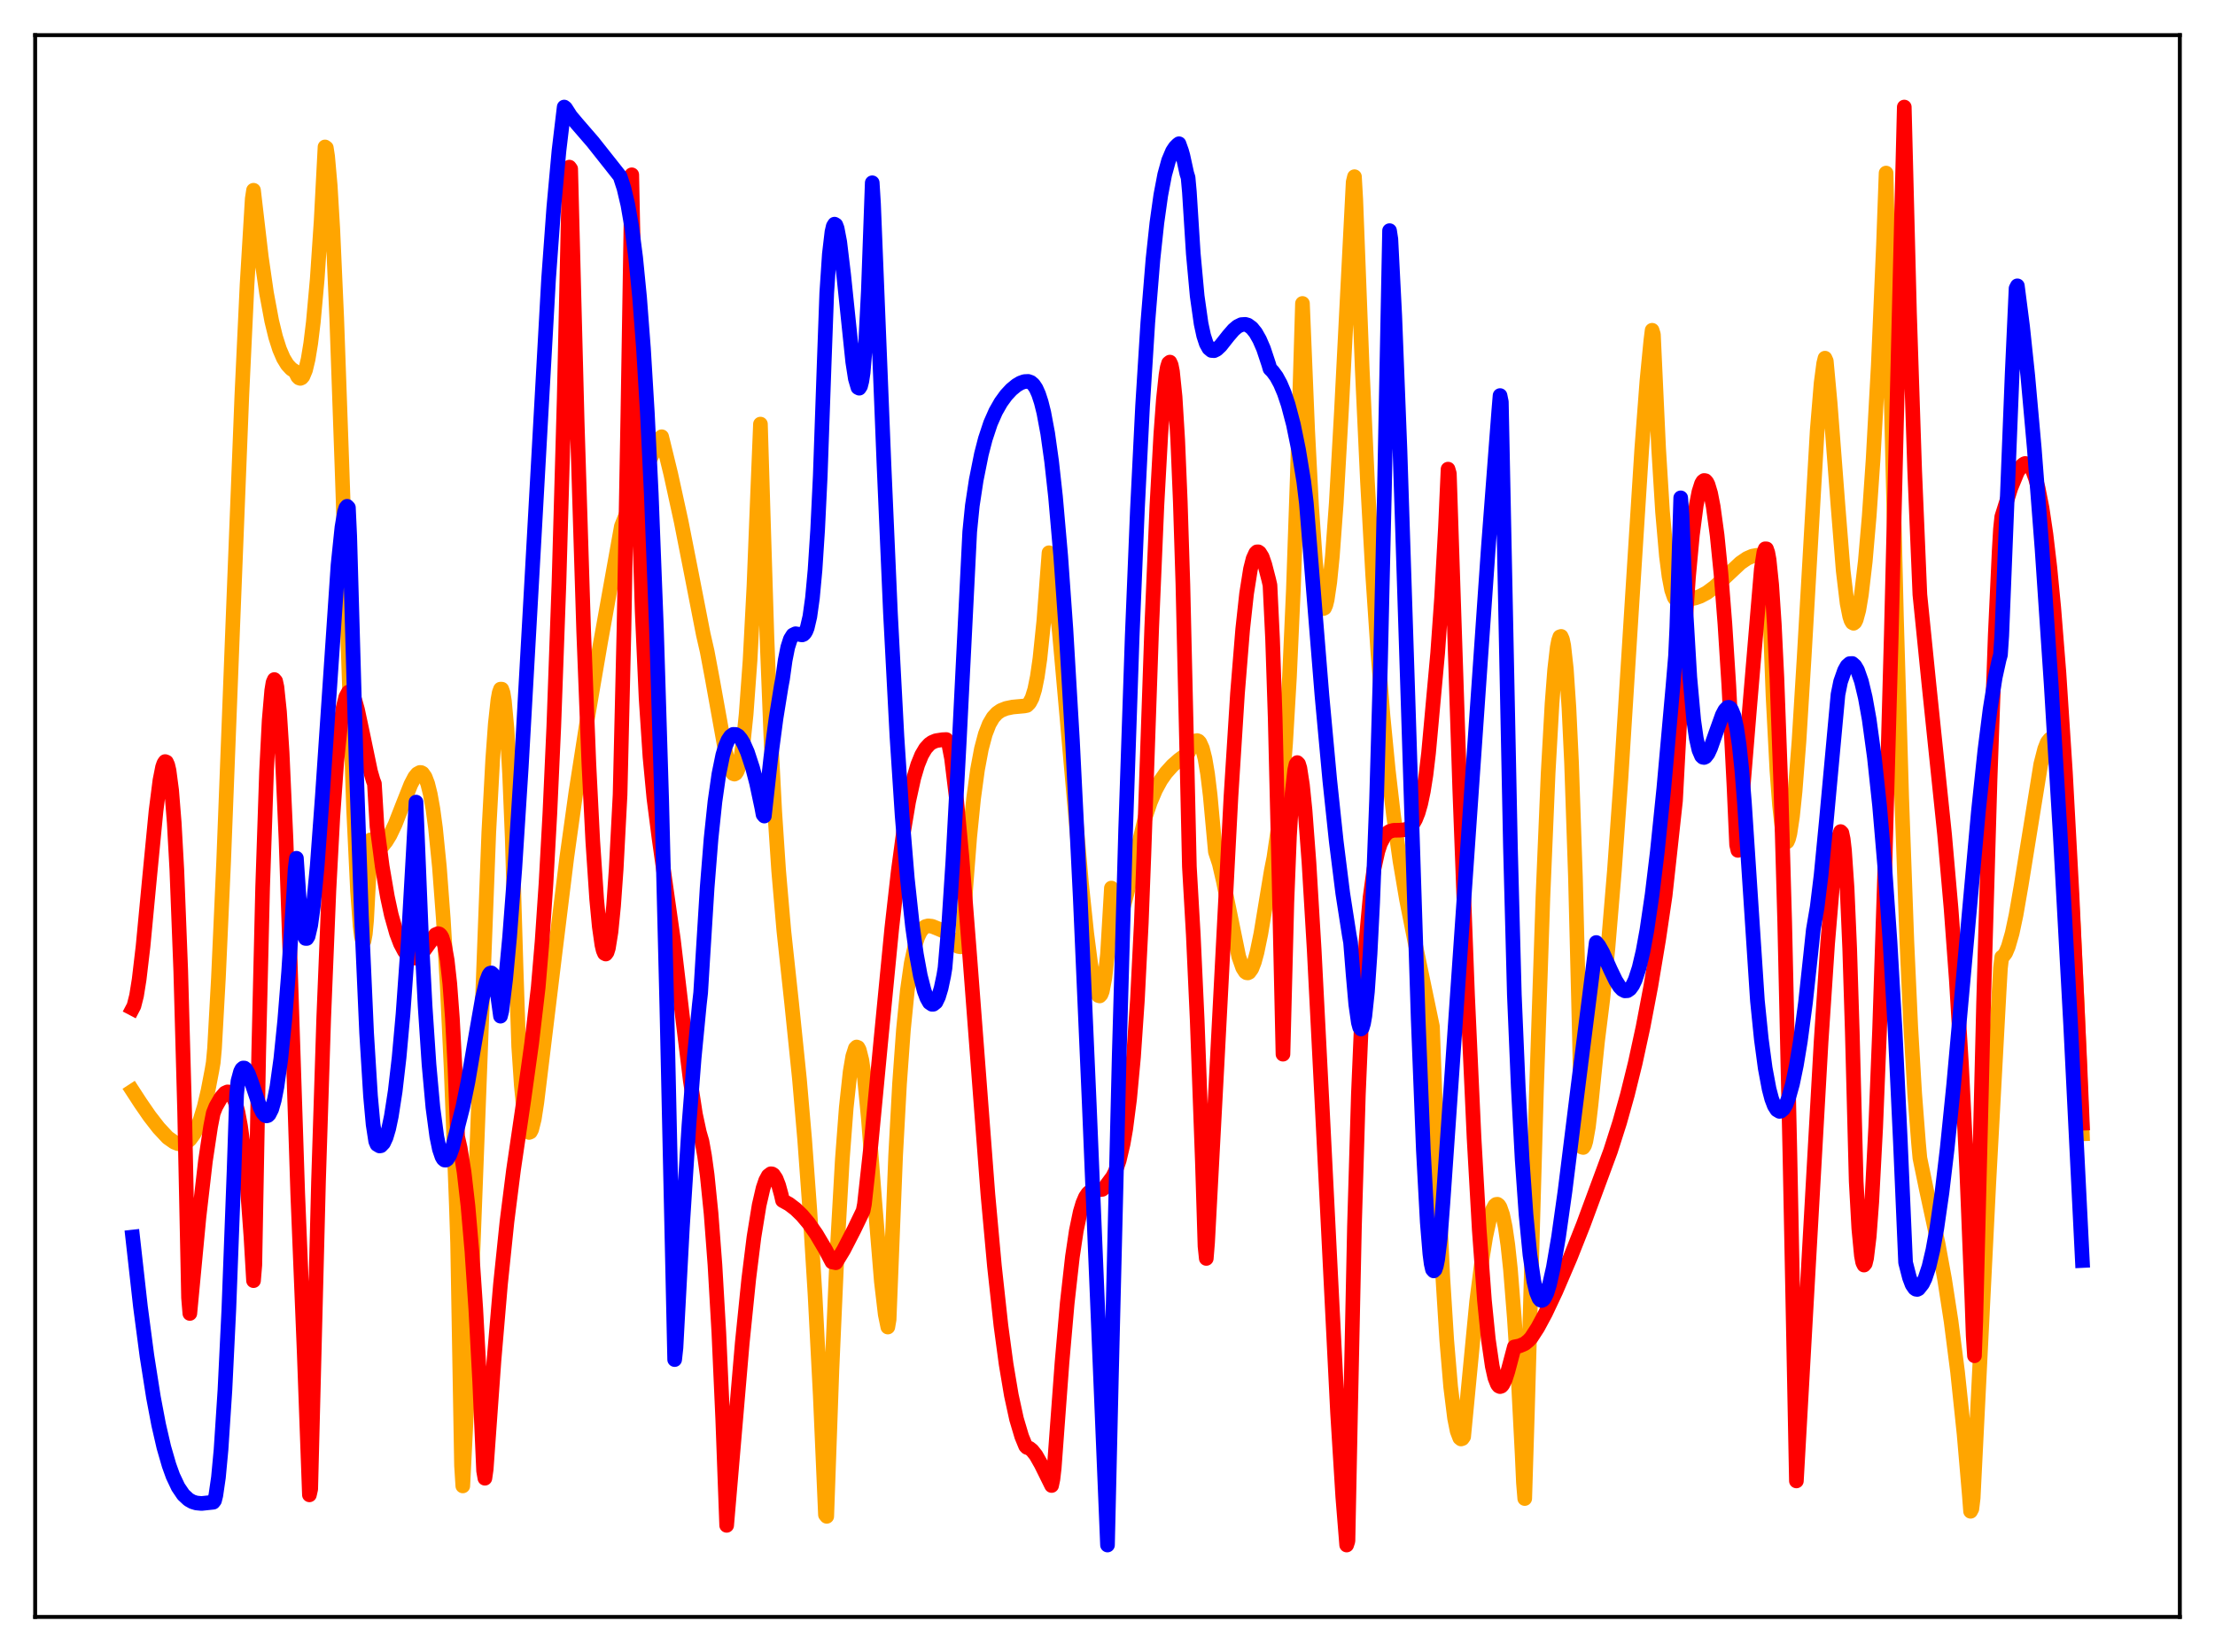 <?xml version="1.0" encoding="utf-8" standalone="no"?>
<!DOCTYPE svg PUBLIC "-//W3C//DTD SVG 1.1//EN"
  "http://www.w3.org/Graphics/SVG/1.1/DTD/svg11.dtd">
<svg xmlns:xlink="http://www.w3.org/1999/xlink" width="453.6pt" height="338.4pt" viewBox="0 0 453.6 338.4" xmlns="http://www.w3.org/2000/svg" version="1.1">
 <defs>
  <style type="text/css">*{stroke-linejoin: round; stroke-linecap: butt}</style>
 </defs>
 <g id="figure_1">
  <g id="patch_1">
   <path d="M 0 338.4 
L 453.6 338.4 
L 453.6 0 
L 0 0 
z
" style="fill: #ffffff"/>
  </g>
  <g id="axes_1">
   <g id="patch_2">
    <path d="M 7.2 331.2 
L 446.4 331.2 
L 446.4 7.2 
L 7.2 7.2 
z
" style="fill: #ffffff"/>
   </g>
   <g id="matplotlib.axis_1"/>
   <g id="matplotlib.axis_2"/>
   <g id="line2d_1">
    <path d="M 27.164 223.463 
L 28.761 225.919 
L 30.624 228.623 
L 32.487 231.024 
L 34.351 233.024 
L 35.681 233.957 
L 36.48 234.273 
L 37.279 234.327 
L 38.077 234.061 
L 38.876 233.417 
L 39.674 232.336 
L 40.207 231.343 
L 41.005 229.368 
L 41.804 226.76 
L 42.602 223.393 
L 43.401 219.225 
L 43.667 217.65 
L 43.933 214.743 
L 44.732 200.274 
L 45.796 176.55 
L 47.66 128.335 
L 49.523 81.078 
L 50.588 58.412 
L 51.652 40.719 
L 51.919 38.969 
L 52.451 43.537 
L 53.516 52.656 
L 54.58 60.034 
L 55.645 65.748 
L 56.444 69.028 
L 57.242 71.535 
L 58.041 73.385 
L 58.839 74.695 
L 59.638 75.556 
L 60.436 76.091 
L 60.969 77.148 
L 61.235 77.417 
L 61.501 77.506 
L 61.767 77.391 
L 62.033 77.085 
L 62.566 75.807 
L 63.098 73.587 
L 63.631 70.341 
L 64.163 65.981 
L 64.961 57.171 
L 65.76 45.315 
L 66.559 30.098 
L 66.825 30.286 
L 67.091 32.008 
L 67.623 38.021 
L 68.156 46.994 
L 68.954 65.113 
L 70.019 95.264 
L 72.415 165.804 
L 73.213 182.479 
L 73.745 189.656 
L 74.012 191.8 
L 74.278 192.858 
L 74.544 192.735 
L 74.81 191.302 
L 75.076 188.475 
L 75.609 178.299 
L 75.875 172.031 
L 76.141 172.519 
L 76.407 173.838 
L 76.673 174.446 
L 76.94 174.429 
L 77.472 173.979 
L 78.271 173.343 
L 79.069 172.358 
L 79.868 171.051 
L 80.932 168.813 
L 82.529 164.727 
L 84.127 160.695 
L 84.925 159.166 
L 85.457 158.514 
L 85.99 158.226 
L 86.256 158.246 
L 86.522 158.389 
L 87.055 159.143 
L 87.587 160.544 
L 88.119 162.69 
L 88.652 165.679 
L 89.184 169.612 
L 89.983 177.571 
L 90.781 188.207 
L 91.58 201.817 
L 92.378 218.665 
L 93.443 246.568 
L 93.709 254.578 
L 94.508 300.154 
L 94.774 304.37 
L 95.572 288.422 
L 96.637 262.002 
L 100.097 170.516 
L 100.896 155.631 
L 101.428 148.284 
L 101.961 143.364 
L 102.227 141.893 
L 102.493 141.159 
L 102.759 141.165 
L 103.025 141.932 
L 103.292 143.548 
L 103.824 149.269 
L 104.356 158.532 
L 104.889 171.506 
L 105.687 198.409 
L 106.22 214.35 
L 106.752 222.263 
L 107.284 227.69 
L 107.817 230.825 
L 108.083 231.654 
L 108.349 231.964 
L 108.615 231.856 
L 108.881 231.354 
L 109.414 229.206 
L 109.946 225.762 
L 113.673 195.071 
L 116.068 175.669 
L 117.932 162.285 
L 120.061 148.643 
L 122.989 131.54 
L 127.248 107.806 
L 129.644 101.824 
L 132.572 95.205 
L 135.233 89.728 
L 135.5 89.455 
L 137.363 97.085 
L 139.492 106.824 
L 141.622 117.644 
L 144.017 129.928 
L 144.816 133.418 
L 145.881 139.092 
L 148.543 153.886 
L 149.341 156.9 
L 149.873 158.135 
L 150.14 158.47 
L 150.406 158.565 
L 150.672 158.421 
L 150.938 158.028 
L 151.204 157.369 
L 151.737 155.075 
L 152.269 151.433 
L 152.801 146.271 
L 153.6 135.29 
L 154.399 120.016 
L 155.197 99.9 
L 155.729 86.869 
L 156.262 104.548 
L 157.06 130.543 
L 157.859 150.781 
L 158.657 166.325 
L 159.456 178.33 
L 160.521 190.675 
L 162.118 205.497 
L 163.715 221.019 
L 164.78 233.375 
L 165.844 247.96 
L 166.909 265.23 
L 167.974 285.759 
L 169.039 310.272 
L 169.305 310.6 
L 170.369 280.518 
L 171.434 256.262 
L 172.499 237.456 
L 173.297 226.912 
L 174.096 219.532 
L 174.628 216.381 
L 175.161 214.717 
L 175.427 214.457 
L 175.693 214.557 
L 175.959 215.034 
L 176.492 217.136 
L 177.024 220.787 
L 177.823 229.058 
L 179.153 246.26 
L 180.484 262.455 
L 181.283 269.244 
L 181.815 271.825 
L 182.081 270.266 
L 183.412 236.679 
L 184.211 222.001 
L 185.009 210.94 
L 185.808 202.896 
L 186.607 197.293 
L 187.405 193.595 
L 187.937 191.968 
L 188.47 190.857 
L 189.002 190.16 
L 189.535 189.784 
L 190.067 189.645 
L 190.865 189.731 
L 192.196 190.265 
L 193.527 190.838 
L 195.657 193.497 
L 196.189 193.847 
L 196.721 193.944 
L 196.988 193.887 
L 197.786 181.774 
L 198.585 171.413 
L 199.383 163.514 
L 200.182 157.638 
L 200.98 153.379 
L 201.779 150.372 
L 202.577 148.31 
L 203.376 146.952 
L 204.175 146.078 
L 204.973 145.529 
L 206.038 145.106 
L 207.369 144.829 
L 209.764 144.607 
L 210.297 144.499 
L 210.829 143.968 
L 211.361 142.952 
L 211.894 141.229 
L 212.426 138.604 
L 212.959 134.921 
L 213.757 127.209 
L 214.822 113.221 
L 215.088 113.426 
L 215.887 119.405 
L 216.951 129.625 
L 218.548 147.574 
L 221.476 180.948 
L 222.541 191.122 
L 223.34 197.323 
L 224.138 201.777 
L 224.671 203.497 
L 224.937 203.927 
L 225.203 204.001 
L 225.469 203.708 
L 225.735 203.038 
L 226.268 200.281 
L 226.8 195.416 
L 227.599 181.902 
L 228.131 185.722 
L 228.663 187.433 
L 228.929 187.682 
L 229.196 187.602 
L 229.462 187.272 
L 229.994 185.952 
L 230.793 182.985 
L 234.519 167.442 
L 235.584 164.278 
L 236.649 161.773 
L 237.713 159.813 
L 238.778 158.292 
L 240.109 156.816 
L 241.44 155.645 
L 243.303 154.274 
L 243.836 153.229 
L 244.368 152.26 
L 244.9 151.744 
L 245.167 151.695 
L 245.433 151.807 
L 245.699 152.097 
L 246.231 153.279 
L 246.764 155.377 
L 247.296 158.526 
L 247.828 162.908 
L 248.893 174.48 
L 249.692 176.902 
L 250.49 180.344 
L 253.684 195.966 
L 254.483 198.239 
L 255.015 199.067 
L 255.281 199.255 
L 255.548 199.285 
L 255.814 199.155 
L 256.346 198.417 
L 256.879 197.05 
L 257.411 195.094 
L 258.209 191.231 
L 259.274 184.773 
L 260.339 178.348 
L 260.871 175.666 
L 261.67 170.179 
L 262.468 162.571 
L 263.267 152.293 
L 264.065 138.654 
L 264.864 120.787 
L 265.663 97.72 
L 266.727 62.157 
L 267.792 88.197 
L 268.591 103.631 
L 269.389 115.011 
L 269.921 120.216 
L 270.454 123.436 
L 270.72 124.289 
L 270.986 124.659 
L 271.252 124.532 
L 271.519 123.914 
L 271.785 122.841 
L 272.317 119.26 
L 272.849 113.939 
L 273.648 103.032 
L 274.713 84.085 
L 277.108 37.295 
L 277.375 36.192 
L 277.641 40.831 
L 278.972 75.738 
L 280.036 98.608 
L 281.101 117.697 
L 282.166 133.567 
L 283.231 146.754 
L 284.295 157.713 
L 285.36 166.879 
L 286.691 176.335 
L 288.022 184.204 
L 289.885 193.597 
L 293.345 210.248 
L 294.41 239.346 
L 295.475 261.774 
L 296.273 274.542 
L 297.072 284.045 
L 297.871 290.482 
L 298.403 293.141 
L 298.935 294.536 
L 299.201 294.751 
L 299.468 294.661 
L 299.734 294.28 
L 302.396 266.583 
L 303.46 258.255 
L 304.259 253.302 
L 305.057 249.601 
L 305.59 247.917 
L 306.122 246.922 
L 306.388 246.703 
L 306.655 246.67 
L 306.921 246.871 
L 307.187 247.278 
L 307.719 248.8 
L 308.252 251.34 
L 308.784 255.019 
L 309.316 259.986 
L 310.115 270.006 
L 310.913 282.415 
L 311.712 297.874 
L 311.978 303.732 
L 312.244 306.95 
L 312.777 289.611 
L 314.64 223.482 
L 315.971 183.674 
L 317.036 158.343 
L 317.834 144.118 
L 318.367 137.203 
L 318.899 132.577 
L 319.165 131.212 
L 319.431 130.442 
L 319.697 130.355 
L 319.964 130.951 
L 320.23 132.232 
L 320.762 137.027 
L 321.295 144.971 
L 321.827 156.204 
L 322.625 179.586 
L 323.424 211.496 
L 323.956 234.971 
L 324.223 235.039 
L 324.489 234.641 
L 324.755 233.777 
L 325.287 230.793 
L 325.82 226.249 
L 327.151 213.311 
L 328.215 204.773 
L 329.28 194.234 
L 330.611 178.283 
L 331.942 159.525 
L 334.071 125.648 
L 336.201 92.063 
L 337.265 78.001 
L 338.064 69.796 
L 338.33 67.65 
L 338.596 68.519 
L 339.661 91.822 
L 340.46 104.797 
L 341.258 113.91 
L 341.791 118.068 
L 342.323 120.837 
L 342.855 122.371 
L 343.121 122.725 
L 343.654 122.823 
L 345.517 122.794 
L 347.114 122.503 
L 348.179 122.129 
L 349.51 121.427 
L 351.107 120.251 
L 352.97 118.542 
L 356.431 115.296 
L 357.761 114.387 
L 358.826 113.92 
L 359.891 113.728 
L 360.157 113.756 
L 360.423 113.906 
L 360.956 114.655 
L 361.488 116.069 
L 362.02 118.264 
L 362.287 121.159 
L 363.085 142.478 
L 363.884 157.813 
L 364.416 164.916 
L 364.948 169.662 
L 365.481 172.078 
L 365.747 172.514 
L 366.013 172.395 
L 366.279 171.786 
L 366.545 170.733 
L 367.078 167.216 
L 367.61 162.086 
L 368.409 151.808 
L 369.473 134.515 
L 372.135 88.172 
L 372.934 78.474 
L 373.466 74.437 
L 373.732 73.365 
L 373.999 73.968 
L 374.797 82.672 
L 376.394 103.574 
L 377.459 116.884 
L 378.257 123.565 
L 378.79 126.249 
L 379.056 127.073 
L 379.322 127.528 
L 379.588 127.671 
L 379.855 127.462 
L 380.121 126.931 
L 380.653 124.977 
L 381.185 121.791 
L 381.984 114.965 
L 382.783 105.752 
L 383.581 94.145 
L 384.646 74.743 
L 385.711 50.12 
L 386.243 35.448 
L 387.041 71.452 
L 388.372 126.662 
L 389.437 163.29 
L 390.502 192.913 
L 391.3 210.436 
L 392.099 223.991 
L 392.897 234.279 
L 393.164 237.199 
L 394.495 243.657 
L 396.89 254.737 
L 398.221 262.01 
L 399.552 270.636 
L 400.883 281.03 
L 402.214 293.737 
L 403.279 306.128 
L 403.545 309.564 
L 403.811 309.056 
L 404.077 306.866 
L 407.271 242.482 
L 409.401 202.879 
L 409.667 198.295 
L 409.933 196.039 
L 410.199 195.896 
L 410.732 195.187 
L 411.264 193.928 
L 412.063 191.15 
L 412.861 187.393 
L 413.926 181.239 
L 417.919 156.532 
L 418.717 153.424 
L 419.249 152.061 
L 419.782 151.398 
L 420.048 151.342 
L 420.314 151.486 
L 420.58 151.842 
L 421.113 153.234 
L 421.645 155.603 
L 422.177 159.028 
L 422.976 166.303 
L 423.775 176.337 
L 424.573 189.328 
L 425.372 205.522 
L 426.436 232.248 
L 426.436 232.248 
" clip-path="url(#p380441eda8)" style="fill: none; stroke: #ffa500; stroke-width: 3; stroke-linecap: square"/>
   </g>
   <g id="line2d_2">
    <path d="M 27.164 206.559 
L 27.43 206.051 
L 27.962 203.953 
L 28.495 200.628 
L 29.293 193.852 
L 30.624 179.832 
L 31.955 166.079 
L 32.753 159.833 
L 33.286 157.138 
L 33.552 156.369 
L 33.818 155.993 
L 34.084 156.099 
L 34.351 156.695 
L 34.617 157.83 
L 35.149 161.875 
L 35.681 168.544 
L 36.214 178.182 
L 37.012 198.817 
L 37.811 227.734 
L 38.609 265.839 
L 38.876 269.04 
L 40.739 249.351 
L 42.07 237.814 
L 43.135 230.724 
L 43.667 228.015 
L 44.199 226.672 
L 45.264 224.822 
L 46.063 223.9 
L 46.595 223.656 
L 46.861 223.68 
L 47.127 223.818 
L 47.66 224.486 
L 48.192 225.768 
L 48.724 227.796 
L 49.257 230.654 
L 49.789 234.511 
L 50.588 242.397 
L 51.386 253.232 
L 51.919 262.32 
L 52.185 259.124 
L 52.983 215.511 
L 53.782 181.802 
L 54.58 158.075 
L 55.113 147.618 
L 55.645 141.418 
L 55.911 139.794 
L 56.177 139.196 
L 56.444 139.504 
L 56.71 140.725 
L 57.242 145.817 
L 57.775 154.145 
L 58.573 171.998 
L 59.372 195.285 
L 60.969 244.454 
L 62.3 277.099 
L 63.364 306.197 
L 63.631 305.013 
L 65.228 241.956 
L 66.292 208.537 
L 67.357 182.364 
L 68.156 167.372 
L 68.954 156.096 
L 69.753 148.293 
L 70.285 144.894 
L 70.817 142.751 
L 71.35 141.773 
L 71.616 141.668 
L 71.882 141.815 
L 72.148 142.166 
L 72.681 143.446 
L 73.213 145.342 
L 74.278 150.333 
L 75.875 158.001 
L 76.407 159.844 
L 76.673 160.52 
L 77.206 169.354 
L 78.271 177.462 
L 79.335 183.691 
L 80.134 187.405 
L 81.199 191.176 
L 81.997 193.283 
L 82.796 194.799 
L 83.328 195.516 
L 83.86 196.005 
L 84.393 196.236 
L 84.925 196.253 
L 85.457 196.071 
L 86.256 195.414 
L 87.055 194.404 
L 89.184 191.46 
L 89.716 191.236 
L 89.983 191.314 
L 90.249 191.558 
L 90.515 191.998 
L 91.047 193.678 
L 91.58 196.676 
L 92.112 201.467 
L 92.644 208.572 
L 93.177 218.763 
L 93.709 232.802 
L 94.241 235.145 
L 95.04 240.1 
L 95.839 247.064 
L 96.637 256.29 
L 97.436 268.146 
L 98.234 283.047 
L 99.033 301.286 
L 99.299 302.794 
L 99.565 300.95 
L 101.162 278.65 
L 102.493 263.035 
L 103.824 250.206 
L 105.155 239.679 
L 107.284 225.164 
L 108.881 213.672 
L 110.212 202.288 
L 111.011 192.836 
L 111.809 181.022 
L 112.608 166.569 
L 113.407 148.878 
L 114.471 119.328 
L 115.536 81.684 
L 116.601 34.232 
L 116.867 34.589 
L 118.198 86.5 
L 119.529 129.325 
L 120.593 156.448 
L 121.392 172.306 
L 122.191 184.215 
L 122.723 189.797 
L 123.255 193.533 
L 123.521 194.668 
L 123.788 195.283 
L 124.054 195.417 
L 124.32 195.063 
L 124.586 194.217 
L 125.119 190.909 
L 125.651 185.554 
L 126.183 178.061 
L 126.982 162.79 
L 127.78 129.011 
L 128.579 84.821 
L 129.377 35.804 
L 129.91 62.36 
L 130.708 99.429 
L 131.507 125.257 
L 132.305 142.967 
L 133.104 155.016 
L 133.903 163.466 
L 134.967 171.743 
L 137.895 192.414 
L 139.759 208.208 
L 141.356 221.297 
L 142.42 228.232 
L 143.219 231.945 
L 143.751 233.78 
L 144.284 236.772 
L 144.816 240.653 
L 145.615 248.538 
L 146.413 259.114 
L 147.212 273.014 
L 148.01 290.85 
L 148.809 312.445 
L 152.003 275.056 
L 153.334 261.975 
L 154.399 253.405 
L 155.463 246.856 
L 156.262 243.396 
L 156.794 241.821 
L 157.327 240.828 
L 157.859 240.425 
L 158.125 240.459 
L 158.391 240.632 
L 158.924 241.424 
L 159.456 242.793 
L 159.988 244.724 
L 160.255 245.9 
L 161.585 246.639 
L 162.916 247.651 
L 164.247 248.945 
L 165.578 250.523 
L 167.175 252.8 
L 169.039 255.953 
L 170.369 258.481 
L 171.168 258.649 
L 172.765 256.02 
L 174.895 251.879 
L 176.758 248.014 
L 177.024 246.652 
L 178.355 234.506 
L 180.484 212.152 
L 182.614 190.247 
L 183.945 178.454 
L 185.009 170.552 
L 186.074 164.183 
L 187.139 159.336 
L 187.937 156.641 
L 188.736 154.672 
L 189.535 153.311 
L 190.333 152.435 
L 190.865 152.062 
L 191.664 151.725 
L 192.995 151.516 
L 193.793 151.481 
L 194.06 151.821 
L 194.326 152.59 
L 194.858 155.342 
L 195.923 164.125 
L 196.988 175.529 
L 198.585 195.83 
L 202.311 244.693 
L 203.642 259.302 
L 204.973 271.495 
L 206.038 279.425 
L 207.103 285.768 
L 208.167 290.658 
L 209.232 294.243 
L 210.031 296.193 
L 210.297 296.468 
L 210.829 296.661 
L 211.361 297.085 
L 212.16 298.093 
L 213.225 299.975 
L 215.354 304.284 
L 215.62 303.011 
L 215.887 300.722 
L 217.484 279.074 
L 218.548 266.946 
L 219.613 257.433 
L 220.412 252.088 
L 221.21 248.25 
L 221.743 246.459 
L 222.275 245.209 
L 222.807 244.416 
L 223.34 243.987 
L 223.872 243.817 
L 225.735 243.623 
L 226.268 243.203 
L 227.865 241.039 
L 228.397 239.981 
L 229.196 237.708 
L 229.994 234.318 
L 230.527 231.277 
L 231.325 225.115 
L 232.124 216.559 
L 232.922 204.847 
L 233.721 189.078 
L 234.253 175.066 
L 235.85 128.667 
L 236.915 103.587 
L 237.713 89.032 
L 238.246 81.788 
L 238.778 76.815 
L 239.044 75.243 
L 239.311 74.382 
L 239.577 74.171 
L 239.843 74.762 
L 240.109 76.097 
L 240.641 81.279 
L 241.174 90.009 
L 241.706 102.74 
L 242.239 119.691 
L 243.037 154.033 
L 243.569 177.528 
L 244.368 191.481 
L 245.167 208.915 
L 246.231 238.039 
L 246.764 255.248 
L 247.03 257.77 
L 247.296 254.503 
L 249.159 219.359 
L 252.087 163.117 
L 253.418 142.054 
L 254.483 128.913 
L 255.281 121.595 
L 256.08 116.563 
L 256.612 114.457 
L 257.145 113.288 
L 257.411 113.034 
L 257.677 113.03 
L 257.943 113.216 
L 258.476 114.075 
L 259.008 115.61 
L 259.807 118.701 
L 260.073 119.853 
L 260.605 130.919 
L 261.137 147.009 
L 261.936 180.228 
L 262.735 215.934 
L 263.533 184.808 
L 264.065 171.319 
L 264.598 162.553 
L 265.13 157.751 
L 265.396 156.572 
L 265.663 156.205 
L 265.929 156.474 
L 266.195 157.338 
L 266.727 160.793 
L 267.26 166.031 
L 268.058 176.667 
L 269.123 194.489 
L 270.72 225.73 
L 273.914 289.417 
L 274.979 306.578 
L 275.777 316.473 
L 276.044 315.65 
L 276.576 288.985 
L 277.375 251.15 
L 278.173 224.237 
L 278.972 205.424 
L 279.77 192.498 
L 280.569 183.786 
L 281.367 178.016 
L 282.166 174.391 
L 282.698 172.765 
L 283.497 171.243 
L 284.029 170.662 
L 284.561 170.304 
L 285.36 170.077 
L 286.691 170.054 
L 287.756 169.945 
L 288.288 169.741 
L 288.82 169.371 
L 289.353 168.744 
L 289.885 167.821 
L 290.417 166.485 
L 290.95 164.618 
L 291.482 162.086 
L 292.015 158.717 
L 292.547 154.235 
L 293.079 148.427 
L 293.612 142.531 
L 294.41 133.814 
L 295.209 122.527 
L 296.007 108.017 
L 296.54 96.092 
L 296.806 97 
L 298.935 161.705 
L 300.532 203.841 
L 301.863 233.058 
L 302.928 251.876 
L 303.993 266.371 
L 304.791 274.335 
L 305.59 279.837 
L 306.122 282.204 
L 306.655 283.571 
L 306.921 283.902 
L 307.187 284.023 
L 307.453 283.936 
L 307.719 283.655 
L 308.252 282.577 
L 308.784 280.92 
L 310.115 275.896 
L 311.18 275.684 
L 312.244 275.228 
L 313.043 274.576 
L 313.575 274.001 
L 314.906 271.939 
L 316.503 268.971 
L 318.633 264.454 
L 321.561 257.618 
L 324.223 250.896 
L 329.812 235.769 
L 331.676 229.92 
L 333.273 224.222 
L 334.87 217.758 
L 336.467 210.397 
L 338.064 202.006 
L 339.661 192.44 
L 340.992 183.461 
L 342.057 173.766 
L 343.121 164.006 
L 343.654 154.019 
L 344.719 133.744 
L 345.783 118.169 
L 346.582 109.549 
L 347.38 103.447 
L 347.913 100.738 
L 348.445 99.059 
L 348.711 98.615 
L 348.977 98.415 
L 349.244 98.456 
L 349.51 98.737 
L 349.776 99.256 
L 350.308 101.034 
L 350.841 103.76 
L 351.639 109.602 
L 352.438 117.581 
L 353.236 127.781 
L 354.035 140.34 
L 355.1 161.124 
L 355.632 173.058 
L 355.898 174.187 
L 358.294 144.977 
L 360.689 116.554 
L 361.222 113.114 
L 361.488 112.412 
L 361.754 112.427 
L 362.02 113.185 
L 362.287 114.642 
L 362.819 119.786 
L 363.351 127.853 
L 363.884 138.839 
L 364.682 160.69 
L 365.481 188.895 
L 366.545 236.248 
L 367.876 303.346 
L 370.006 265.344 
L 372.934 213.384 
L 374.265 193.337 
L 375.329 180.625 
L 376.128 173.926 
L 376.66 171.055 
L 376.927 170.336 
L 377.193 170.603 
L 377.459 171.866 
L 377.725 174.157 
L 378.257 181.947 
L 378.79 194.282 
L 379.322 211.406 
L 380.121 241.988 
L 380.653 251.623 
L 381.185 257.179 
L 381.452 258.594 
L 381.718 259.13 
L 381.984 258.808 
L 382.25 257.723 
L 382.783 253.304 
L 383.315 246.18 
L 384.113 230.917 
L 384.912 210.935 
L 385.977 178.262 
L 387.308 130.061 
L 389.437 43.174 
L 389.969 21.927 
L 391.034 63.981 
L 392.099 96.418 
L 393.164 121.8 
L 395.027 140.236 
L 398.221 170.934 
L 399.552 186.116 
L 400.617 200.571 
L 401.681 217.995 
L 402.746 239.392 
L 403.811 265.973 
L 404.077 273.612 
L 404.343 277.706 
L 404.609 270.628 
L 406.207 205.57 
L 407.537 159.635 
L 408.602 129.98 
L 409.401 112.881 
L 409.667 108.345 
L 409.933 105.849 
L 411.796 99.948 
L 413.127 96.714 
L 413.926 95.486 
L 414.458 95.041 
L 414.724 94.933 
L 415.257 95.046 
L 415.789 95.576 
L 416.321 96.559 
L 416.854 98.026 
L 417.386 100.007 
L 418.185 104.059 
L 418.983 109.44 
L 419.782 116.231 
L 420.58 124.49 
L 421.645 137.861 
L 422.976 158.35 
L 424.307 183.002 
L 425.904 217.478 
L 426.436 230.082 
L 426.436 230.082 
" clip-path="url(#p380441eda8)" style="fill: none; stroke: #ff0000; stroke-width: 3; stroke-linecap: square"/>
   </g>
   <g id="line2d_3">
    <path d="M 27.164 253.392 
L 28.761 267.642 
L 30.092 277.751 
L 31.423 286.206 
L 32.487 291.818 
L 33.552 296.441 
L 34.617 300.123 
L 35.415 302.341 
L 36.48 304.596 
L 37.545 306.17 
L 38.609 307.162 
L 39.408 307.615 
L 40.207 307.86 
L 41.271 307.963 
L 43.667 307.706 
L 43.933 307.359 
L 44.199 306.301 
L 44.732 302.636 
L 45.264 296.953 
L 46.063 284.729 
L 46.861 268.269 
L 47.926 240.038 
L 48.458 224.233 
L 48.724 221.473 
L 49.257 219.505 
L 49.523 218.99 
L 49.789 218.767 
L 50.055 218.775 
L 50.321 218.986 
L 50.854 219.908 
L 51.652 222.092 
L 53.249 226.828 
L 53.782 227.901 
L 54.314 228.496 
L 54.58 228.574 
L 54.847 228.504 
L 55.113 228.244 
L 55.645 227.195 
L 56.177 225.327 
L 56.71 222.633 
L 57.508 216.881 
L 58.307 209.047 
L 59.105 199.112 
L 60.17 182.674 
L 60.436 178.006 
L 60.703 175.8 
L 61.235 183.667 
L 61.767 188.871 
L 62.3 191.647 
L 62.566 192.226 
L 62.832 192.231 
L 63.098 191.796 
L 63.631 189.526 
L 64.163 185.651 
L 64.961 177.335 
L 66.026 162.882 
L 69.22 115.741 
L 70.019 108.035 
L 70.551 104.867 
L 70.817 104.031 
L 71.084 103.702 
L 71.35 103.979 
L 71.616 109.785 
L 72.947 156.528 
L 74.012 187.464 
L 75.076 211.574 
L 75.875 224.473 
L 76.407 230.329 
L 76.94 233.795 
L 77.206 234.417 
L 77.738 234.732 
L 78.004 234.687 
L 78.537 234.124 
L 79.069 232.973 
L 79.601 231.181 
L 80.134 228.653 
L 80.932 223.502 
L 81.731 216.599 
L 82.529 207.751 
L 83.594 192.838 
L 84.659 174.151 
L 85.191 164.292 
L 86.256 190.651 
L 87.055 206.057 
L 87.853 218.025 
L 88.652 226.844 
L 89.45 232.826 
L 89.983 235.401 
L 90.515 236.965 
L 90.781 237.4 
L 91.047 237.621 
L 91.313 237.629 
L 91.58 237.448 
L 92.112 236.576 
L 92.644 235.109 
L 93.443 232.012 
L 93.975 229.907 
L 94.774 226.778 
L 95.839 221.549 
L 97.436 212.164 
L 98.767 204.556 
L 99.565 201.128 
L 100.097 199.716 
L 100.364 199.353 
L 100.63 199.284 
L 100.896 199.528 
L 101.162 200.106 
L 101.695 202.392 
L 102.493 208.147 
L 102.759 207.088 
L 103.558 200.471 
L 104.356 191.954 
L 105.421 177.983 
L 106.752 157.123 
L 108.881 119.196 
L 112.342 57.124 
L 113.407 42.532 
L 114.471 30.87 
L 115.536 21.927 
L 115.802 22.132 
L 116.867 23.792 
L 118.198 25.373 
L 121.392 29.063 
L 126.982 36.126 
L 127.78 38.567 
L 128.579 41.963 
L 129.377 46.579 
L 130.176 52.776 
L 130.975 60.885 
L 131.773 71.353 
L 132.572 84.628 
L 133.37 101.139 
L 134.435 128.836 
L 135.5 163.794 
L 136.564 206.378 
L 138.161 278.49 
L 138.428 276.075 
L 139.759 251.235 
L 141.089 230.383 
L 142.154 216.712 
L 143.219 205.708 
L 143.485 203.356 
L 144.017 194.638 
L 144.816 181.796 
L 145.615 171.788 
L 146.413 164.187 
L 147.212 158.593 
L 148.01 154.685 
L 148.543 152.875 
L 149.075 151.609 
L 149.607 150.814 
L 150.14 150.427 
L 150.672 150.439 
L 151.204 150.749 
L 151.737 151.389 
L 152.269 152.274 
L 153.068 154.083 
L 154.132 157.337 
L 154.931 160.399 
L 155.996 165.396 
L 156.262 166.845 
L 156.528 167.157 
L 157.859 155.135 
L 158.924 147.105 
L 159.988 140.505 
L 160.255 139.09 
L 160.787 135.264 
L 161.319 132.585 
L 161.852 130.921 
L 162.384 130.069 
L 162.916 129.812 
L 163.449 129.901 
L 164.247 130.054 
L 164.513 129.953 
L 164.78 129.706 
L 165.046 129.26 
L 165.312 128.588 
L 165.844 126.307 
L 166.377 122.486 
L 166.909 116.722 
L 167.441 108.514 
L 167.974 97.496 
L 168.772 74.661 
L 169.305 60.031 
L 169.837 52.042 
L 170.369 47.505 
L 170.636 46.35 
L 170.902 45.914 
L 171.168 46.074 
L 171.434 46.77 
L 171.967 49.563 
L 172.765 56.219 
L 174.628 74.145 
L 175.161 77.568 
L 175.693 79.379 
L 175.959 79.517 
L 176.225 79.103 
L 176.492 78.063 
L 176.758 76.327 
L 177.29 69.928 
L 177.823 59.621 
L 178.621 37.437 
L 178.887 41.747 
L 181.017 94.966 
L 182.348 125.513 
L 183.679 150.839 
L 184.743 167.066 
L 185.808 179.946 
L 186.873 189.817 
L 187.671 195.5 
L 188.47 199.847 
L 189.268 202.966 
L 189.801 204.413 
L 190.333 205.356 
L 190.865 205.715 
L 191.132 205.704 
L 191.664 205.282 
L 192.196 204.172 
L 192.729 202.395 
L 193.261 199.872 
L 193.527 198.261 
L 194.326 188.782 
L 195.124 176.501 
L 196.455 151.616 
L 198.585 108.906 
L 199.117 103.573 
L 199.916 98.321 
L 200.98 93.002 
L 201.779 89.911 
L 202.844 86.696 
L 203.908 84.285 
L 204.973 82.417 
L 206.038 80.951 
L 207.103 79.8 
L 208.167 78.926 
L 208.966 78.45 
L 209.764 78.161 
L 210.563 78.125 
L 211.095 78.311 
L 211.628 78.765 
L 212.16 79.556 
L 212.692 80.742 
L 213.225 82.377 
L 213.757 84.504 
L 214.556 88.782 
L 215.354 94.491 
L 216.153 101.736 
L 217.217 113.859 
L 218.282 128.868 
L 219.613 151.512 
L 221.21 183.668 
L 223.073 226.321 
L 226.8 316.473 
L 227.599 282.031 
L 229.196 216.355 
L 230.527 169.61 
L 231.857 130.392 
L 232.922 104.419 
L 233.987 83.075 
L 235.052 66.082 
L 236.116 53.07 
L 236.915 45.639 
L 237.713 39.959 
L 238.512 35.776 
L 239.311 32.88 
L 240.109 30.991 
L 240.641 30.181 
L 241.174 29.641 
L 241.44 29.442 
L 241.972 30.933 
L 242.239 31.883 
L 243.037 35.536 
L 243.303 36.381 
L 243.569 39.319 
L 244.368 51.963 
L 245.167 60.654 
L 245.965 66.293 
L 246.497 68.752 
L 247.03 70.385 
L 247.562 71.346 
L 248.095 71.789 
L 248.627 71.828 
L 249.159 71.569 
L 249.958 70.816 
L 251.555 68.792 
L 252.62 67.564 
L 253.418 66.886 
L 254.217 66.494 
L 255.015 66.438 
L 255.548 66.593 
L 256.346 67.173 
L 257.145 68.163 
L 257.943 69.574 
L 258.742 71.414 
L 259.807 74.615 
L 260.073 75.535 
L 260.605 76.066 
L 261.404 77.151 
L 262.202 78.62 
L 263.001 80.508 
L 263.799 82.886 
L 264.864 86.923 
L 265.929 92.13 
L 266.993 98.645 
L 267.526 103.071 
L 270.72 142.491 
L 272.317 159.814 
L 273.648 172.365 
L 274.979 182.99 
L 276.31 191.546 
L 276.576 193.043 
L 277.108 199.726 
L 277.641 205.751 
L 278.173 209.46 
L 278.439 210.434 
L 278.705 210.775 
L 278.972 210.521 
L 279.238 209.616 
L 279.504 208.095 
L 280.036 203.074 
L 280.569 195.374 
L 281.101 184.909 
L 281.9 163.812 
L 282.698 136.03 
L 283.497 101.132 
L 284.561 47.242 
L 284.828 48.978 
L 285.626 64.695 
L 286.691 92.112 
L 288.288 141.682 
L 290.417 208.586 
L 291.482 235.57 
L 292.281 250.355 
L 292.813 256.801 
L 293.079 258.852 
L 293.345 260.03 
L 293.612 260.325 
L 293.878 260.072 
L 294.144 259.302 
L 294.41 257.99 
L 294.943 253.636 
L 295.475 246.607 
L 304.791 112.161 
L 306.921 84.229 
L 307.187 81.024 
L 307.453 82.328 
L 309.316 173.532 
L 310.115 203.749 
L 310.913 222.596 
L 311.712 237.505 
L 312.511 248.827 
L 313.309 257.015 
L 314.108 262.433 
L 314.64 264.683 
L 315.172 265.965 
L 315.439 266.277 
L 315.705 266.386 
L 315.971 266.268 
L 316.237 265.968 
L 316.769 264.876 
L 317.302 263.181 
L 318.1 259.631 
L 319.165 253.396 
L 320.496 243.952 
L 323.158 222.538 
L 325.553 203.614 
L 326.884 193.057 
L 327.417 193.697 
L 328.215 195.113 
L 329.812 198.663 
L 330.877 200.87 
L 331.676 202.123 
L 332.208 202.678 
L 332.74 202.959 
L 333.273 202.93 
L 333.805 202.559 
L 334.337 201.821 
L 334.87 200.695 
L 335.668 198.247 
L 336.467 194.854 
L 337.265 190.49 
L 338.33 183.249 
L 339.395 174.444 
L 340.726 161.493 
L 342.589 140.677 
L 343.121 134.364 
L 343.388 128.531 
L 344.186 101.973 
L 344.452 105.402 
L 345.251 125.141 
L 346.049 138.723 
L 346.848 147.519 
L 347.38 151.256 
L 347.913 153.611 
L 348.445 154.851 
L 348.711 155.106 
L 348.977 155.156 
L 349.244 155.035 
L 349.776 154.349 
L 350.308 153.197 
L 351.373 150.165 
L 352.704 146.461 
L 353.236 145.451 
L 353.769 144.907 
L 354.035 144.873 
L 354.301 145.012 
L 354.567 145.341 
L 355.1 146.651 
L 355.632 149.037 
L 356.164 152.613 
L 356.697 157.678 
L 357.229 164.368 
L 359.891 204.948 
L 360.689 212.83 
L 361.488 218.797 
L 362.287 223.066 
L 362.819 225.09 
L 363.351 226.49 
L 363.884 227.333 
L 364.416 227.648 
L 364.682 227.606 
L 365.215 227.162 
L 365.747 226.255 
L 366.279 224.898 
L 367.078 222.02 
L 367.876 218.169 
L 368.675 213.351 
L 369.74 205.355 
L 370.804 195.509 
L 371.337 190.467 
L 372.135 185.781 
L 372.934 179.253 
L 373.999 168.273 
L 376.394 142.253 
L 376.927 139.634 
L 377.725 137.357 
L 378.257 136.403 
L 378.79 135.933 
L 379.322 135.905 
L 379.855 136.378 
L 380.387 137.278 
L 381.185 139.543 
L 381.984 142.892 
L 382.783 147.355 
L 383.847 155.135 
L 384.912 165.068 
L 385.977 177.554 
L 387.041 192.806 
L 388.106 211.392 
L 389.171 233.906 
L 390.236 258.609 
L 391.034 261.717 
L 391.567 263.13 
L 392.099 263.903 
L 392.365 264.083 
L 392.631 264.118 
L 392.897 263.98 
L 393.696 262.963 
L 394.228 261.861 
L 395.027 259.452 
L 395.825 256.055 
L 396.624 251.655 
L 397.689 244.271 
L 398.753 235.285 
L 400.084 222.199 
L 402.214 198.583 
L 405.142 166.269 
L 406.473 153.71 
L 407.537 145.308 
L 408.602 138.692 
L 409.401 135.069 
L 409.667 134.137 
L 409.933 130.193 
L 412.063 76.491 
L 412.861 59.069 
L 413.127 58.546 
L 414.192 66.846 
L 415.257 76.942 
L 416.588 91.793 
L 418.185 112.504 
L 420.048 140.12 
L 421.911 171.03 
L 424.041 210.014 
L 426.436 258.2 
L 426.436 258.2 
" clip-path="url(#p380441eda8)" style="fill: none; stroke: #0000ff; stroke-width: 3; stroke-linecap: square"/>
   </g>
   <g id="patch_3">
    <path d="M 7.2 331.2 
L 7.2 7.2 
" style="fill: none; stroke: #000000; stroke-width: 0.8; stroke-linejoin: miter; stroke-linecap: square"/>
   </g>
   <g id="patch_4">
    <path d="M 446.4 331.2 
L 446.4 7.2 
" style="fill: none; stroke: #000000; stroke-width: 0.8; stroke-linejoin: miter; stroke-linecap: square"/>
   </g>
   <g id="patch_5">
    <path d="M 7.2 331.2 
L 446.4 331.2 
" style="fill: none; stroke: #000000; stroke-width: 0.8; stroke-linejoin: miter; stroke-linecap: square"/>
   </g>
   <g id="patch_6">
    <path d="M 7.2 7.2 
L 446.4 7.2 
" style="fill: none; stroke: #000000; stroke-width: 0.8; stroke-linejoin: miter; stroke-linecap: square"/>
   </g>
  </g>
 </g>
 <defs>
  <clipPath id="p380441eda8">
   <rect x="7.2" y="7.2" width="439.2" height="324"/>
  </clipPath>
 </defs>
</svg>
